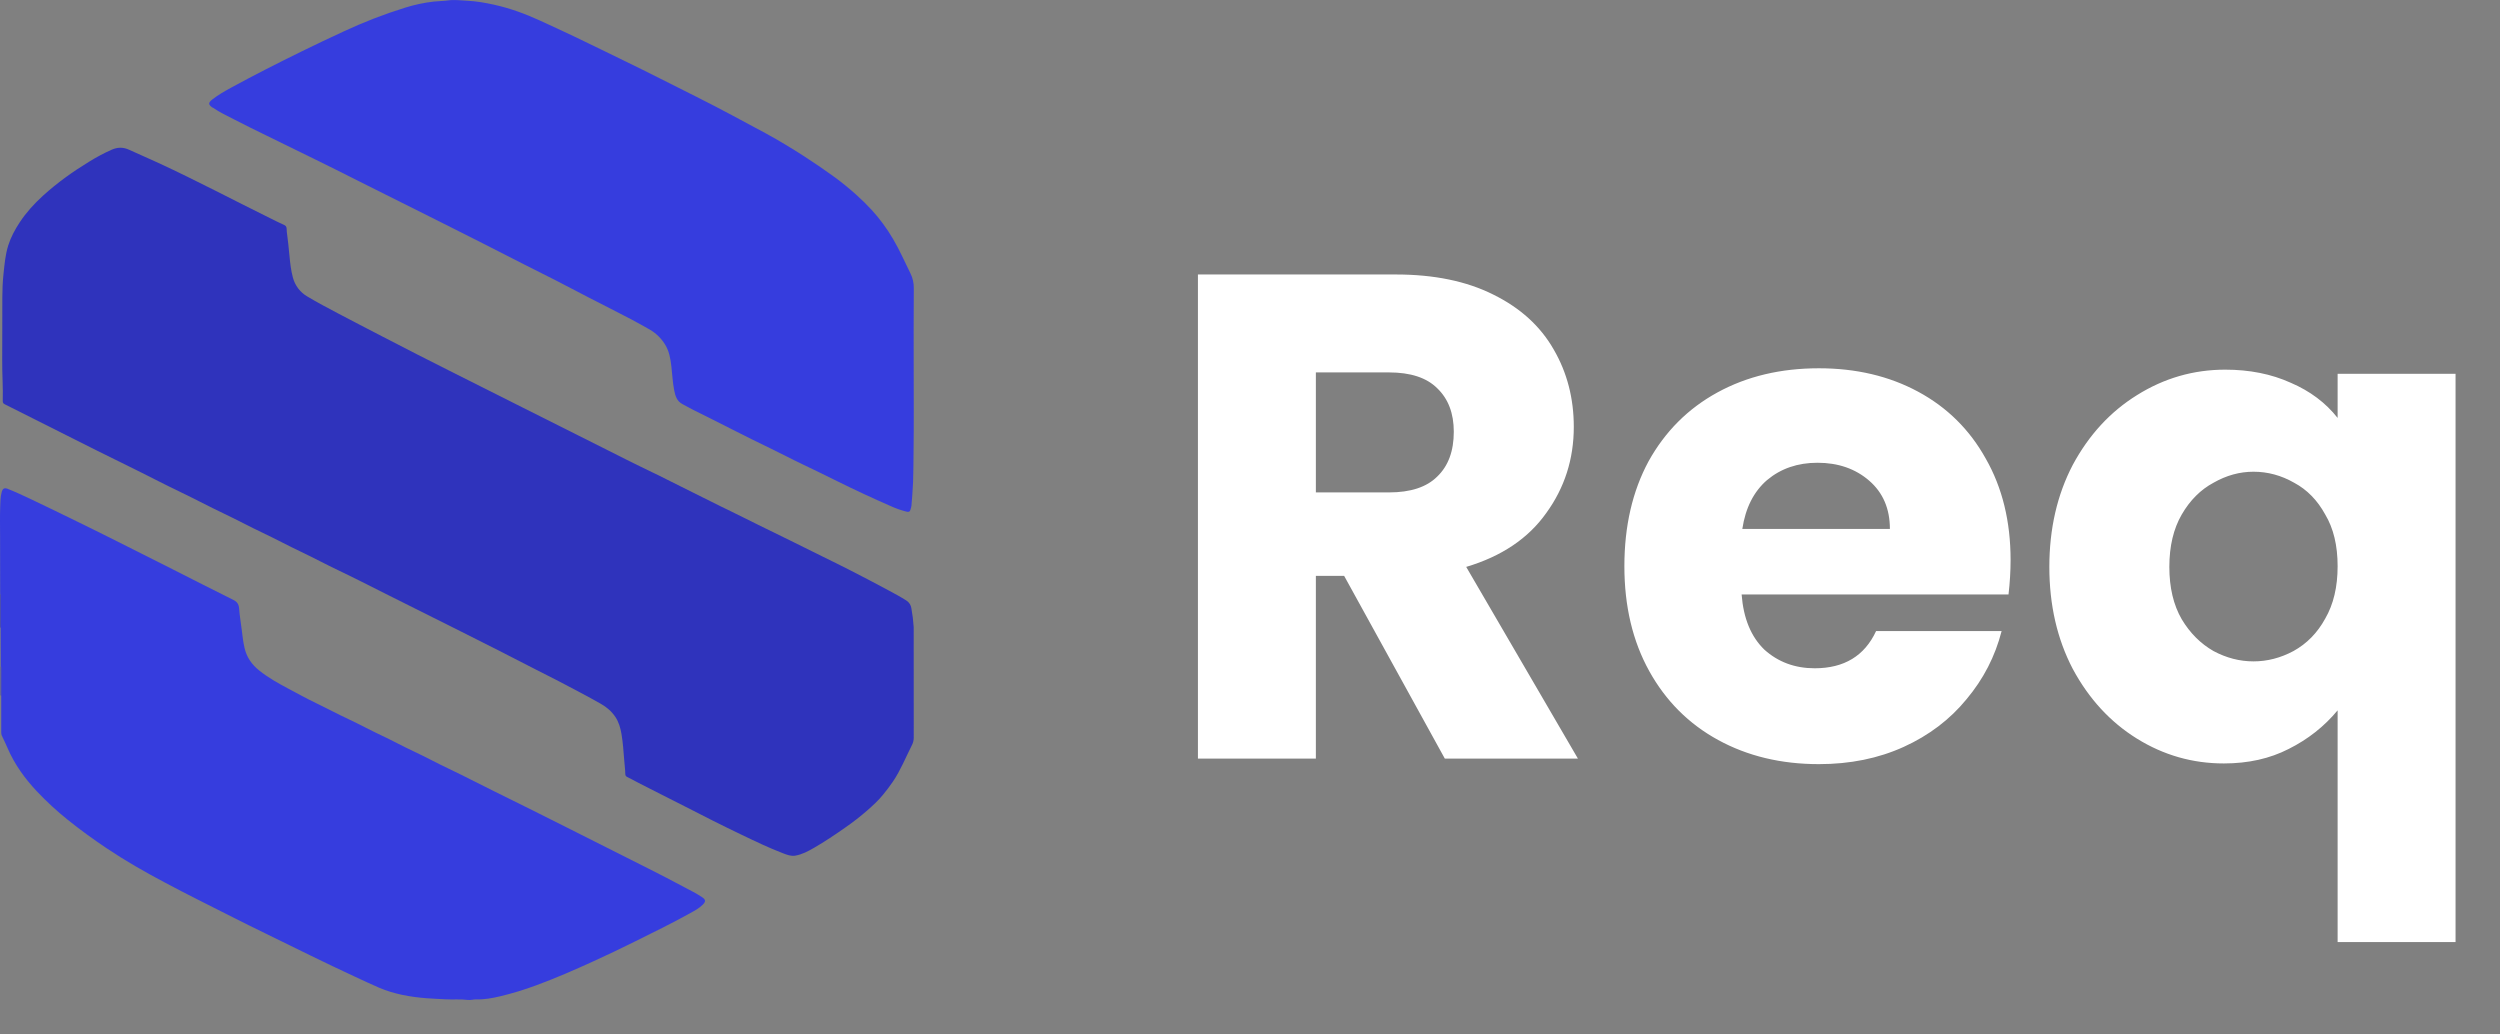 <svg width="145" height="60" viewBox="0 0 145 60" fill="none" xmlns="http://www.w3.org/2000/svg">
<rect x="0" y="0" width="145" height="60" fill="#808080" stroke="none"/>
<g clip-path="url(#clip0_707_17)">
<path d="M52.994 36.373C52.994 38.506 52.995 40.638 52.997 42.771C52.999 42.923 52.964 43.073 52.896 43.208C52.533 43.922 52.238 44.672 51.785 45.339C51.61 45.598 51.419 45.845 51.221 46.088C50.95 46.422 50.634 46.712 50.313 46.995C49.905 47.352 49.476 47.685 49.031 47.994C48.441 48.408 47.842 48.81 47.218 49.171C46.874 49.372 46.518 49.561 46.119 49.629C45.869 49.669 45.635 49.574 45.407 49.487C44.571 49.167 43.764 48.777 42.956 48.389C41.865 47.866 40.785 47.319 39.709 46.765C38.822 46.308 37.924 45.871 37.039 45.41C36.818 45.294 36.601 45.174 36.376 45.064C36.345 45.051 36.318 45.029 36.298 45C36.279 44.972 36.269 44.938 36.268 44.904C36.262 44.623 36.224 44.347 36.203 44.069C36.163 43.572 36.132 43.075 36.048 42.582C35.987 42.222 35.892 41.883 35.69 41.581C35.474 41.258 35.188 41.015 34.85 40.822C34.083 40.386 33.301 39.979 32.52 39.569C32.023 39.307 31.519 39.062 31.02 38.804C28.151 37.318 25.25 35.889 22.361 34.438C21.451 33.982 20.545 33.517 19.626 33.079C18.899 32.733 18.191 32.351 17.462 32.006C16.72 31.655 15.998 31.263 15.256 30.913C14.476 30.545 13.718 30.133 12.939 29.765C12.135 29.385 11.353 28.964 10.552 28.581C9.51 28.085 8.491 27.544 7.454 27.039C5.054 25.867 2.679 24.644 0.288 23.454C0.199 23.41 0.157 23.367 0.16 23.257C0.183 22.464 0.12 21.672 0.128 20.878C0.14 19.662 0.126 18.444 0.135 17.227C0.138 16.789 0.155 16.348 0.201 15.913C0.26 15.348 0.307 14.78 0.479 14.232C0.631 13.752 0.869 13.314 1.143 12.897C1.522 12.321 1.985 11.816 2.491 11.353C3.318 10.601 4.224 9.955 5.177 9.373C5.591 9.116 6.021 8.888 6.465 8.688C6.819 8.531 7.145 8.528 7.493 8.688C8.072 8.954 8.657 9.204 9.235 9.471C11.409 10.48 13.526 11.599 15.674 12.658C15.942 12.791 16.209 12.927 16.482 13.048C16.665 13.128 16.616 13.296 16.633 13.428C16.697 13.906 16.748 14.386 16.792 14.866C16.832 15.277 16.877 15.686 16.985 16.087C17.045 16.32 17.15 16.538 17.295 16.73C17.44 16.921 17.622 17.081 17.83 17.2C18.409 17.547 19.006 17.86 19.602 18.176C20.451 18.625 21.305 19.063 22.157 19.506C24.847 20.908 27.567 22.25 30.275 23.617C31.819 24.396 33.365 25.172 34.913 25.945C35.822 26.401 36.728 26.866 37.646 27.303C38.481 27.701 39.299 28.131 40.13 28.536C40.877 28.899 41.612 29.285 42.362 29.641C42.906 29.899 43.438 30.181 43.981 30.442C45.22 31.039 46.448 31.659 47.682 32.265C48.223 32.531 48.764 32.795 49.3 33.07C50.058 33.457 50.812 33.852 51.562 34.256C51.904 34.439 52.246 34.624 52.575 34.835C52.651 34.883 52.716 34.947 52.765 35.024C52.814 35.1 52.846 35.185 52.859 35.275C52.926 35.638 52.971 36.005 52.994 36.373Z" fill="#2F33BC"/>
<path d="M0.01 34.457C0.008 33.352 0.006 32.247 0.005 31.142C0.005 30.561 -0.009 29.978 0.011 29.397C0.021 29.111 0.021 28.82 0.099 28.537C0.152 28.343 0.251 28.276 0.438 28.349C0.891 28.529 1.333 28.734 1.773 28.943C2.727 29.395 3.675 29.859 4.623 30.322C6.438 31.208 8.235 32.13 10.043 33.034C11.205 33.615 12.356 34.216 13.524 34.789C13.76 34.904 13.851 35.05 13.868 35.292C13.898 35.705 13.971 36.113 14.02 36.524C14.063 36.884 14.104 37.241 14.186 37.592C14.311 38.129 14.609 38.549 15.037 38.891C15.561 39.31 16.141 39.633 16.729 39.945C17.265 40.229 17.796 40.524 18.343 40.786C18.971 41.087 19.584 41.418 20.215 41.712C20.847 42.007 21.46 42.343 22.091 42.639C22.722 42.934 23.344 43.275 23.98 43.572C24.673 43.897 25.345 44.263 26.037 44.59C26.906 45.001 27.757 45.451 28.621 45.874C31.64 47.356 34.633 48.887 37.639 50.393C38.323 50.736 39.002 51.088 39.676 51.45C40.028 51.639 40.389 51.81 40.721 52.037C40.934 52.182 40.945 52.281 40.768 52.463C40.545 52.691 40.264 52.832 39.992 52.984C38.941 53.569 37.858 54.093 36.782 54.629C35.988 55.026 35.184 55.405 34.377 55.774C33.301 56.265 32.22 56.736 31.111 57.144C30.418 57.403 29.71 57.618 28.99 57.79C28.544 57.894 28.09 57.98 27.626 57.964C27.463 57.959 27.304 58.018 27.139 57.996C26.707 57.94 26.272 57.986 25.84 57.96C25.467 57.938 25.093 57.926 24.722 57.897C23.776 57.821 22.849 57.656 21.969 57.279C21.507 57.081 21.053 56.862 20.596 56.652C19.719 56.247 18.848 55.829 17.979 55.405C17.128 54.99 16.28 54.569 15.429 54.156C14.117 53.52 12.82 52.856 11.518 52.2C10.863 51.87 10.213 51.533 9.566 51.189C8.399 50.572 7.254 49.918 6.158 49.181C5.397 48.669 4.656 48.132 3.941 47.558C3.302 47.047 2.699 46.492 2.137 45.896C1.443 45.157 0.852 44.344 0.446 43.405C0.339 43.156 0.223 42.912 0.106 42.668C0.079 42.605 0.067 42.536 0.072 42.467C0.072 41.763 0.072 41.059 0.072 40.354C0.072 39.827 0.072 39.3 0.072 38.772C0.072 38.732 0.081 38.686 0.044 38.652C0.042 37.906 0.04 37.16 0.038 36.415C0.038 35.802 0.038 35.189 0.038 34.576C0.037 34.537 0.047 34.49 0.01 34.457Z" fill="#363DDE"/>
<path d="M52.994 21.355C52.994 22.989 53.008 24.622 52.986 26.255C52.978 26.818 52.98 27.382 52.959 27.945C52.941 28.409 52.9 28.871 52.864 29.334C52.857 29.414 52.824 29.494 52.802 29.574C52.775 29.682 52.695 29.701 52.605 29.682C52.284 29.604 51.97 29.495 51.669 29.357C50.627 28.902 49.596 28.423 48.577 27.918C47.896 27.583 47.216 27.245 46.53 26.921C45.932 26.639 45.35 26.325 44.754 26.04C43.212 25.304 41.702 24.508 40.171 23.754C39.975 23.658 39.789 23.541 39.594 23.444C39.258 23.277 39.167 22.963 39.103 22.636C39.014 22.177 38.994 21.709 38.939 21.245C38.888 20.805 38.814 20.364 38.573 19.98C38.352 19.622 38.046 19.324 37.683 19.114C36.949 18.69 36.195 18.302 35.44 17.917C34.569 17.472 33.696 17.031 32.832 16.572C32.027 16.145 31.205 15.752 30.396 15.335C27.186 13.684 23.952 12.084 20.727 10.466C19.903 10.053 19.082 9.634 18.253 9.233C17.313 8.777 16.378 8.308 15.437 7.853C14.805 7.547 14.175 7.236 13.552 6.913C13.146 6.703 12.73 6.51 12.352 6.248C12.344 6.243 12.331 6.244 12.322 6.239C12.072 6.065 12.071 5.961 12.311 5.771C12.656 5.5 13.037 5.286 13.419 5.077C14.762 4.343 16.129 3.654 17.501 2.979C18.307 2.582 19.121 2.2 19.936 1.822C21.09 1.283 22.279 0.823 23.496 0.445C24.035 0.275 24.589 0.157 25.151 0.092C25.433 0.061 25.719 0.062 25.997 0.023C26.364 -0.028 26.724 0.026 27.084 0.042C27.612 0.066 28.137 0.158 28.656 0.273C29.581 0.478 30.462 0.8 31.321 1.194C32.02 1.515 32.716 1.835 33.41 2.167C34.363 2.621 35.308 3.09 36.258 3.55C37.645 4.22 39.013 4.928 40.392 5.613C41.081 5.955 41.762 6.317 42.443 6.676C43.109 7.028 43.774 7.384 44.435 7.745C45.192 8.158 45.927 8.606 46.652 9.072C47.242 9.452 47.821 9.848 48.388 10.26C48.823 10.577 49.241 10.919 49.644 11.279C49.965 11.564 50.271 11.865 50.562 12.181C51.03 12.694 51.443 13.256 51.794 13.856C52.175 14.497 52.471 15.184 52.804 15.852C52.938 16.119 53.005 16.415 53 16.714C52.986 18.26 52.994 19.808 52.994 21.355Z" fill="#363DDE"/>
<path d="M0.009 34.457C0.047 34.489 0.037 34.534 0.037 34.577C0.037 35.19 0.037 35.802 0.037 36.415C-0.003 36.4 0.006 36.365 0.006 36.335C0.006 35.709 0.007 35.083 0.009 34.457Z" fill="#2F33BC"/>
<path d="M0.041 38.652C0.079 38.685 0.069 38.732 0.069 38.772C0.069 39.299 0.069 39.827 0.069 40.354C0.029 40.339 0.038 40.304 0.038 40.274C0.038 39.733 0.039 39.193 0.041 38.652Z" fill="#2F33BC"/>
</g>
<path d="M83.8 44L77.96 33.4H76.32V44H69.48V15.92H80.96C83.173 15.92 85.053 16.307 86.6 17.08C88.173 17.853 89.347 18.92 90.12 20.28C90.893 21.613 91.28 23.107 91.28 24.76C91.28 26.627 90.747 28.293 89.68 29.76C88.64 31.227 87.093 32.267 85.04 32.88L91.52 44H83.8ZM76.32 28.56H80.56C81.813 28.56 82.747 28.253 83.36 27.64C84 27.027 84.32 26.16 84.32 25.04C84.32 23.973 84 23.133 83.36 22.52C82.747 21.907 81.813 21.6 80.56 21.6H76.32V28.56ZM116.614 32.48C116.614 33.12 116.574 33.787 116.494 34.48H101.014C101.12 35.867 101.56 36.933 102.334 37.68C103.134 38.4 104.107 38.76 105.254 38.76C106.96 38.76 108.147 38.04 108.814 36.6H116.094C115.72 38.067 115.04 39.387 114.054 40.56C113.094 41.733 111.88 42.653 110.414 43.32C108.947 43.987 107.307 44.32 105.494 44.32C103.307 44.32 101.36 43.853 99.654 42.92C97.947 41.987 96.614 40.653 95.654 38.92C94.694 37.187 94.214 35.16 94.214 32.84C94.214 30.52 94.68 28.493 95.614 26.76C96.574 25.027 97.907 23.693 99.614 22.76C101.32 21.827 103.28 21.36 105.494 21.36C107.654 21.36 109.574 21.813 111.254 22.72C112.934 23.627 114.24 24.92 115.174 26.6C116.134 28.28 116.614 30.24 116.614 32.48ZM109.614 30.68C109.614 29.507 109.214 28.573 108.414 27.88C107.614 27.187 106.614 26.84 105.414 26.84C104.267 26.84 103.294 27.173 102.494 27.84C101.72 28.507 101.24 29.453 101.054 30.68H109.614ZM118.862 32.88C118.862 30.667 119.316 28.693 120.222 26.96C121.156 25.227 122.396 23.88 123.942 22.92C125.516 21.933 127.222 21.44 129.062 21.44C130.476 21.44 131.742 21.693 132.862 22.2C133.982 22.68 134.889 23.36 135.582 24.24V21.68H142.422V54.64H135.582V41.2C134.809 42.133 133.862 42.88 132.742 43.44C131.649 44 130.396 44.28 128.982 44.28C127.169 44.28 125.489 43.8 123.942 42.84C122.396 41.88 121.156 40.533 120.222 38.8C119.316 37.067 118.862 35.093 118.862 32.88ZM135.582 32.84C135.582 31.64 135.342 30.64 134.862 29.84C134.409 29.013 133.809 28.4 133.062 28C132.316 27.573 131.529 27.36 130.702 27.36C129.902 27.36 129.129 27.573 128.382 28C127.636 28.4 127.022 29.013 126.542 29.84C126.062 30.667 125.822 31.68 125.822 32.88C125.822 34.08 126.062 35.093 126.542 35.92C127.022 36.72 127.636 37.333 128.382 37.76C129.129 38.16 129.902 38.36 130.702 38.36C131.502 38.36 132.276 38.16 133.022 37.76C133.796 37.333 134.409 36.707 134.862 35.88C135.342 35.053 135.582 34.04 135.582 32.84Z" fill="white"/>
<defs>
<clipPath id="clip0_707_17">
<rect width="53" height="58" fill="white"/>
</clipPath>
</defs>
</svg>
